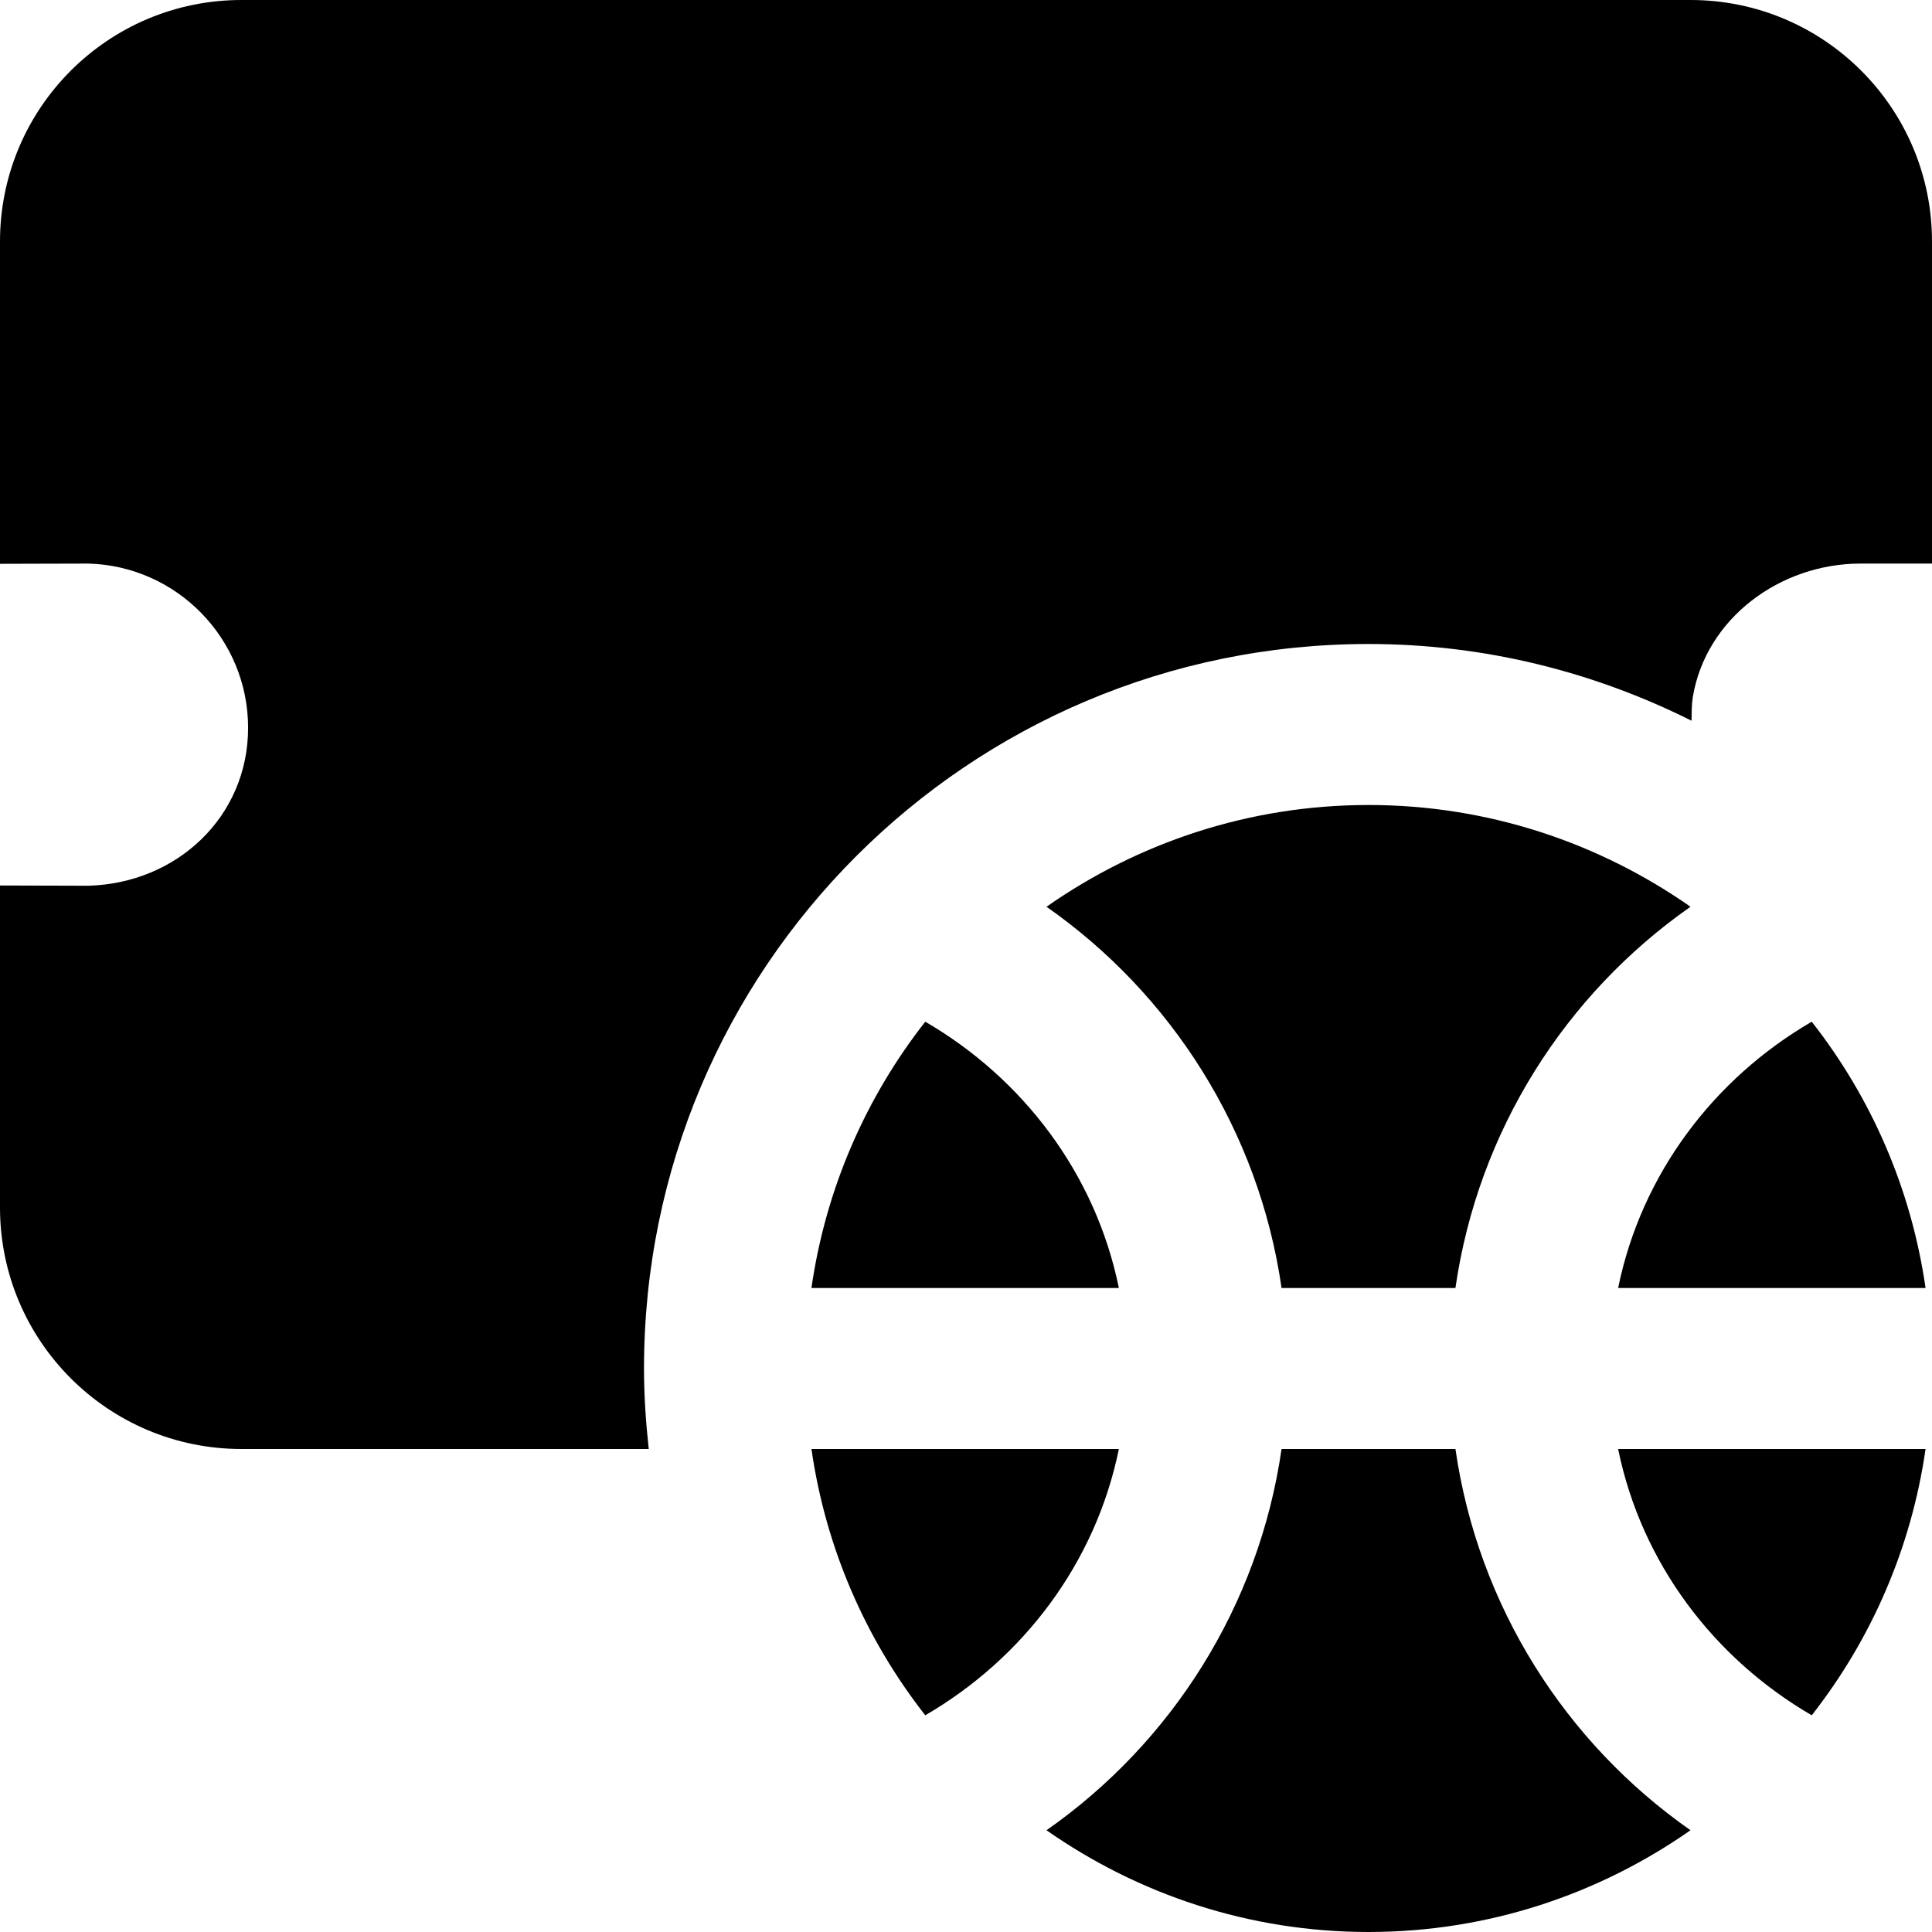 <svg id="Layer_1" viewBox="0 0 24 24" xmlns="http://www.w3.org/2000/svg" data-name="Layer 1"><path d="m22.506 12.692c.737.94 1.236 2.072 1.414 3.308h-3.819c.289-1.418 1.191-2.602 2.405-3.308zm-6.586 3.308h2.16c.282-1.955 1.369-3.651 2.92-4.736-1.135-.794-2.513-1.264-4-1.264s-2.865.47-4 1.264c1.551 1.085 2.638 2.781 2.92 4.736zm4.181 2c.289 1.418 1.191 2.602 2.405 3.308.737-.94 1.236-2.072 1.414-3.308zm-2.021 0h-2.16c-.282 1.955-1.369 3.651-2.92 4.736 1.135.794 2.513 1.264 4 1.264s2.865-.47 4-1.264c-1.551-1.085-2.638-2.781-2.92-4.736zm-8 0c.178 1.236.677 2.367 1.414 3.308 1.214-.706 2.116-1.89 2.405-3.308zm1.414-5.308c-.737.94-1.236 2.072-1.414 3.308h3.819c-.289-1.418-1.191-2.602-2.405-3.308zm-3.494 4.308c0-4.971 4.029-9 9-9 1.444 0 2.803.348 4.013.953.002-.096 0-.192.015-.29.162-.983 1.087-1.662 2.084-1.662h.888v-4.001c0-1.657-1.343-3-3-3h-18c-1.657 0-3 1.343-3 3v4.004l1.1-.003c1.098.031 1.982.934 1.982 2.04s-.886 1.933-1.986 1.962l-1.096-.003v4c0 1.657 1.343 3 3 3h5.059c-.036-.329-.059-.662-.059-1z"/></svg>